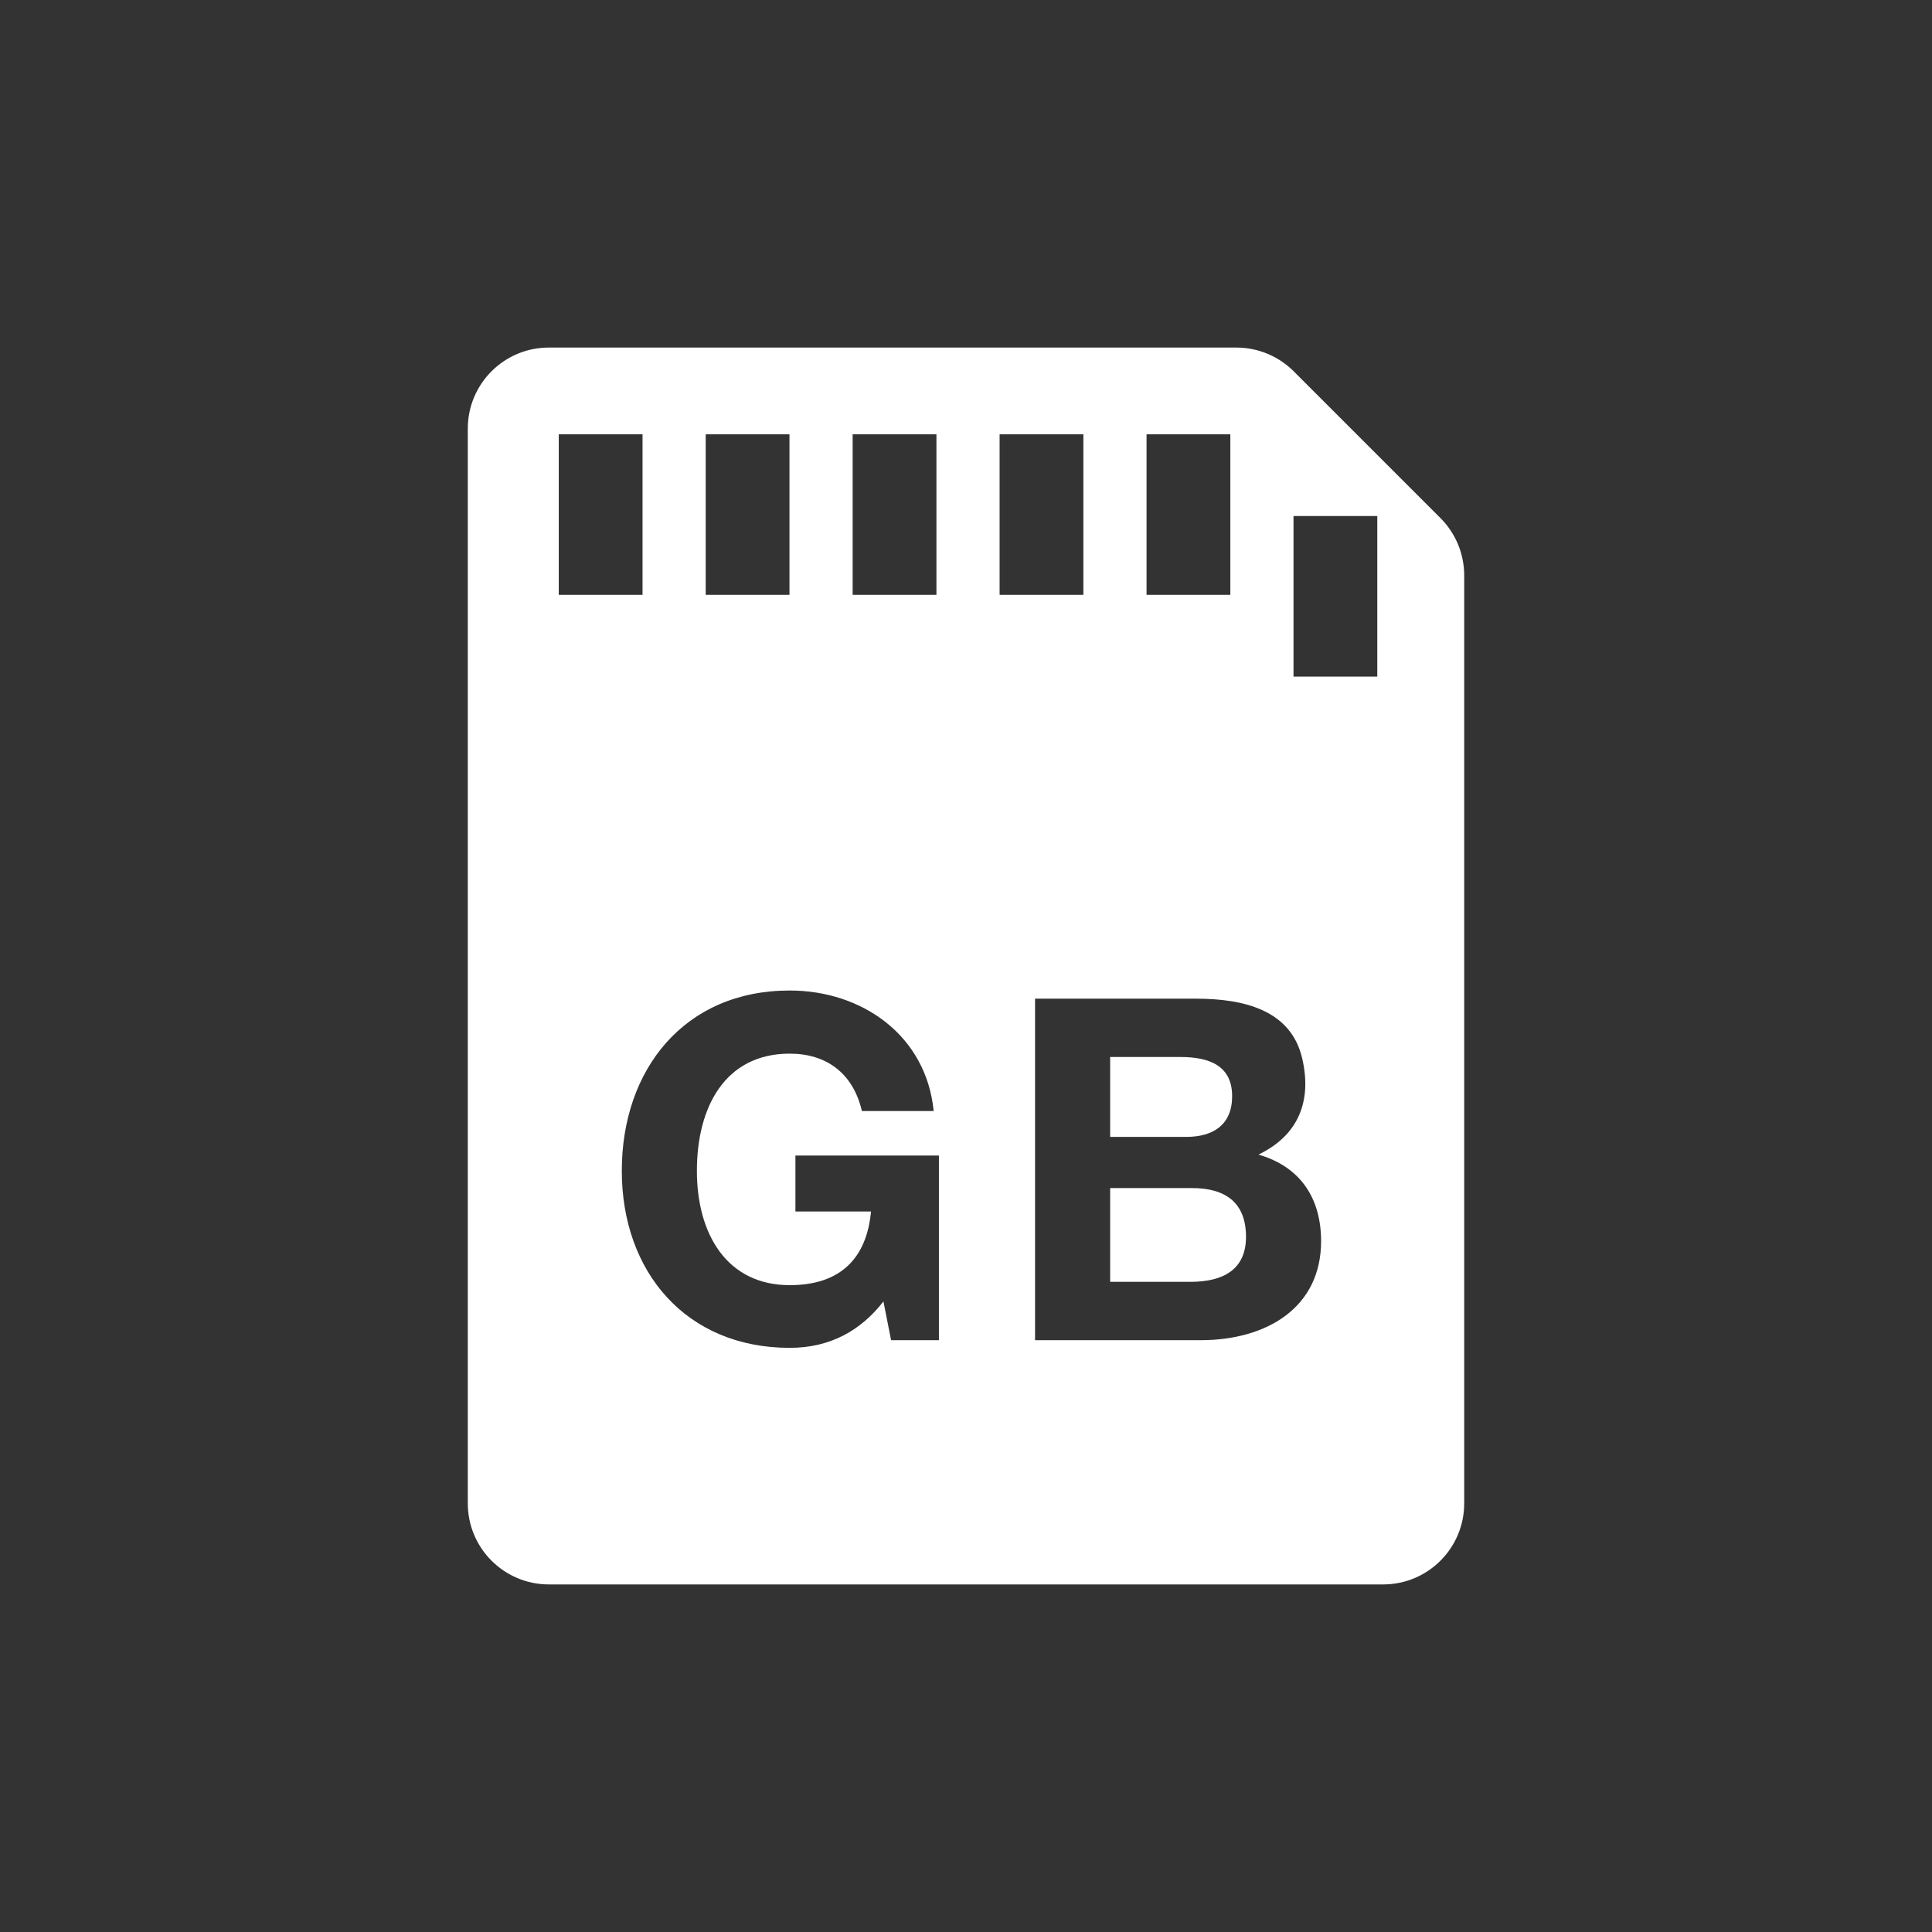 <?xml version="1.0" encoding="utf-8"?>
<!-- Generator: Adobe Illustrator 18.1.1, SVG Export Plug-In . SVG Version: 6.00 Build 0)  -->
<svg version="1.2" baseProfile="tiny" xmlns="http://www.w3.org/2000/svg" xmlns:xlink="http://www.w3.org/1999/xlink" x="0px"
	 y="0px" width="128px" height="128px" viewBox="0 0 128 128" xml:space="preserve">
<rect x="0" y="0" width="128" height="128" fill="#333333" stroke="none"/>
<g id="_x31_28px_boxes">
	<rect fill="none" width="128" height="128"/>
</g>
<g id="Production">
	<g>
		<path fill="#ffffff" d="M81.632,72.628c0-1.984-1.446-2.599-3.423-2.599H73.551v5.293h5.039
			C80.366,75.322,81.632,74.529,81.632,72.628z"/>
		<path fill="#ffffff" d="M78.97,78.713h-5.419v6.212h5.324c2.149,0,3.676-0.802,3.676-2.979
			C82.551,79.691,81.215,78.713,78.97,78.713z"/>
		<path fill="#ffffff" d="M95.435,34.325l-9.726-9.726c-1.007-1.007-2.372-1.572-3.796-1.572H36.361
			c-2.965,0-5.368,2.403-5.368,5.368v71.209c0,2.964,2.404,5.368,5.368,5.368h55.278
			c2.965,0,5.368-2.404,5.368-5.368V38.121C97.007,36.697,96.442,35.332,95.435,34.325z M75.962,34.12
			c0-0.015,0-0.025,0-0.027c0-0.14,0-1,0-5.318h5.551c0,6.957,0,6.091,0,10.637h-5.551
			C75.962,35.115,75.962,34.259,75.962,34.12z M56.49,34.12c0-0.015,0-0.025,0-0.027c0-0.14,0-1,0-5.318
			h5.551c0,10.909,0,0.616,0,10.637h-5.551C56.49,35.115,56.49,34.259,56.49,34.12z M46.754,34.12
			c0-0.015,0-0.025,0-0.027c0-0.14,0-1,0-5.318h5.551c0,10.909,0,0.616,0,10.637h-5.551
			C46.754,35.115,46.754,34.259,46.754,34.12z M37.019,28.775h5.551c0,10.909,0,0.616,0,10.637
			c-0.448,0-0.662,0-0.759,0c-0.058,0-0.076,0-0.072,0c-0.245,0-1.242,0-4.72,0V28.775z M62.206,88.791h-3.169
			L58.53,86.224c-1.522,1.956-3.558,3.074-6.211,3.074c-6.845,0-11.123-5.018-11.123-11.726
			c0-6.71,4.143-11.948,11.123-11.948c4.804,0,9.047,2.981,9.539,7.986H57.104c-0.596-2.55-2.392-3.803-4.785-3.803
			c-4.273,0-6.148,3.526-6.148,7.764c0,4.198,1.995,7.574,6.148,7.574c3.361,0,5.098-1.776,5.388-4.88H52.699
			v-3.708h9.507V88.791z M66.226,34.12c0-0.015,0-0.025,0-0.027c0-0.14,0-1,0-5.318h5.551
			c0,10.909,0,0.616,0,10.637h-5.551C66.226,35.115,66.226,34.259,66.226,34.12z M79.54,88.791H68.575V66.164
			h10.648c3.248,0,6.304,0.782,7.048,3.944c0.648,2.759-0.185,5.089-2.896,6.387
			c2.807,0.808,4.151,2.923,4.151,5.736C87.526,86.63,83.932,88.791,79.54,88.791z M91.249,44.826
			c-2.079,0-3.13,0-3.625,0c-0.301,0-0.398,0-0.392,0c-0.29,0-0.766,0-1.534,0c0-1.877,0-3.21,0-4.149
			c0-1.489,0-1.973,0-1.95c0-1.003,0-2.457,0-4.538c0.823,0,1.119,0,1.214,0c0.025,0,0.036,0,0.039,0
			c0.167,0,0.979,0,4.298,0C91.249,40.204,91.249,35.075,91.249,44.826z"/>
	</g>
</g>
</svg>
